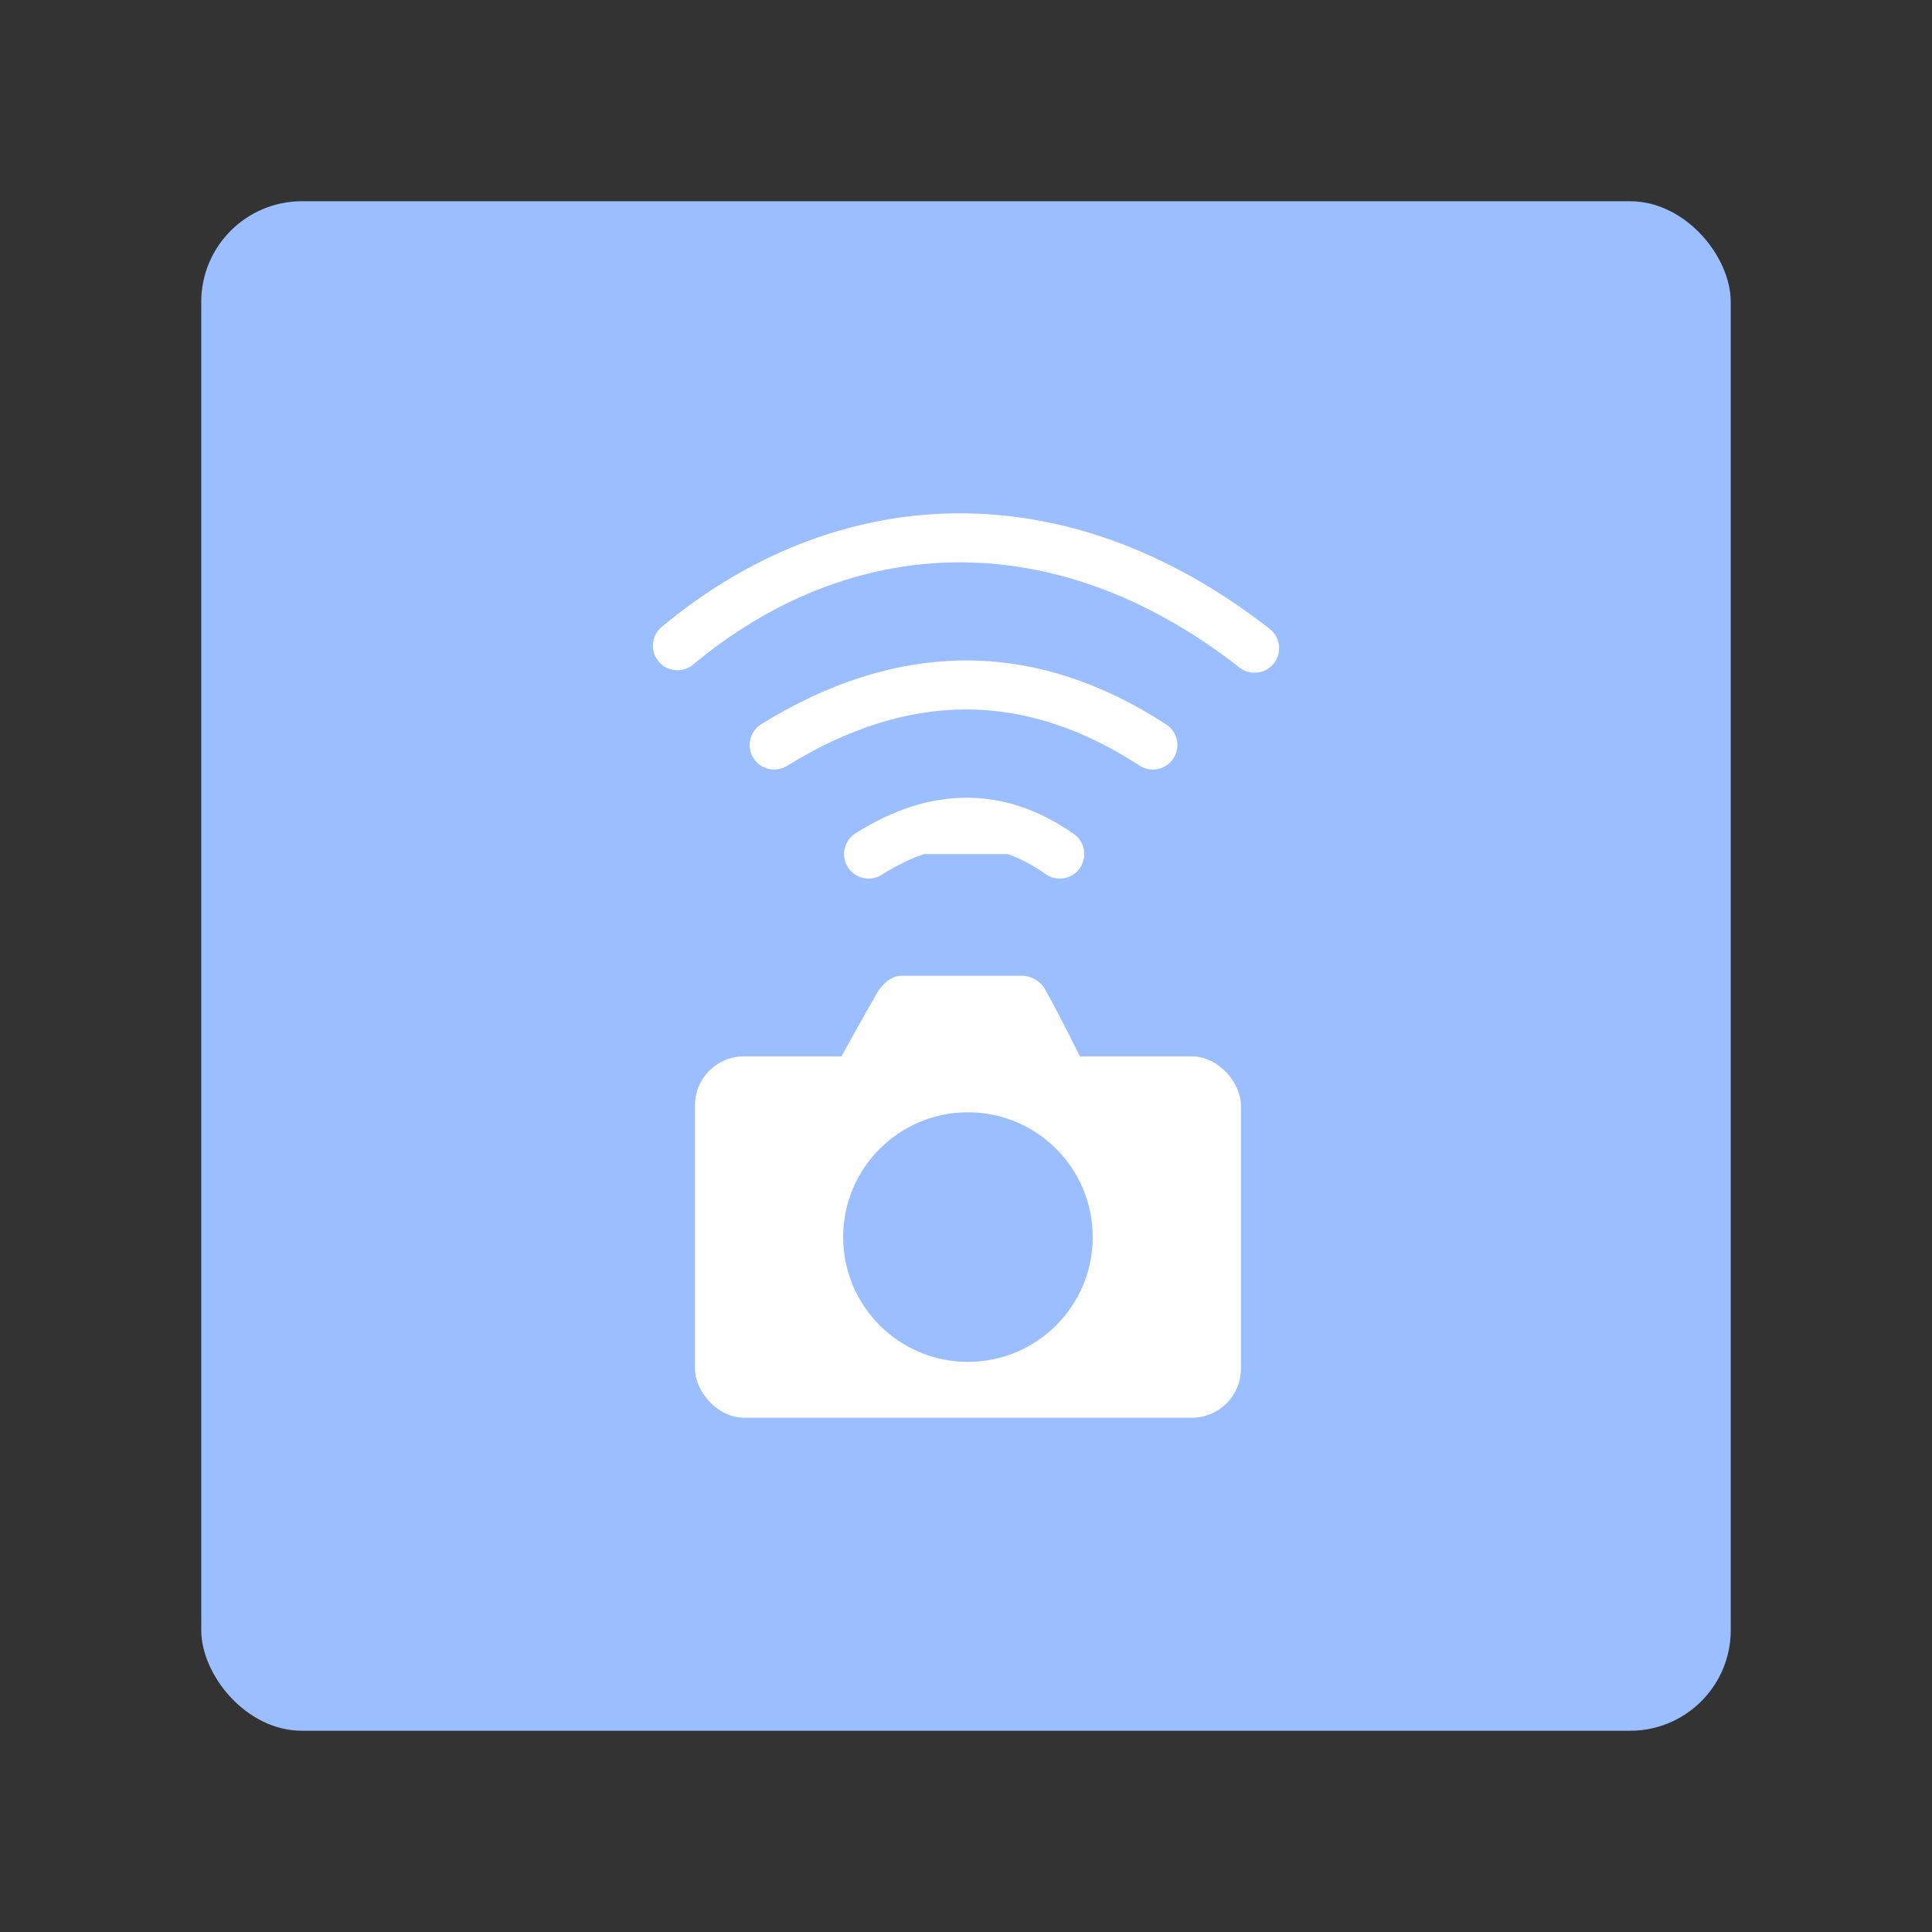 <?xml version="1.0" encoding="UTF-8"?>
<svg version="1.1" viewBox="0 0 192 192" xmlns="http://www.w3.org/2000/svg">
 <rect x="0" y="0" width="192" height="192" fill="#333333" stroke="none"/>
 <rect class="a" x="20" y="20" width="152" height="152" rx="10" style="fill:#9abeff"/>
 <rect x="69.064" y="104.98" width="54.256" height="35.912" rx="4.872" style="fill:#fff;stroke-linecap:round;stroke-linejoin:round;stroke-width:2.371"/>
 <circle cx="96.192" cy="122.94" r="12.401" style="fill:#9abeff;stroke-linecap:round;stroke-linejoin:round;stroke-width:2.436"/>
 <path d="m83.619 104.98s2.429-4.378 3.531-6.287c0.494-0.855 1.424-1.722 2.411-1.722h12.057c0.841 0 1.764 0.533 2.184 1.261 1.618 2.803 4.533 8.815 4.533 8.815l-24.716 0.344v0z" style="fill:#fff;stroke-linecap:round;stroke-linejoin:round;stroke-width:2.436"/>
 <path d="m86.318 84.878c6.658-4.222 12.991-4.222 19 0" style="fill:#fff;stroke-linecap:round;stroke-linejoin:round;stroke-width:4.872;stroke:#fff"/>
 <path d="m114.57 74.039c-12.379-8.065-24.93-7.849-37.634 0" style="fill:none;stroke-linecap:round;stroke-linejoin:round;stroke-width:4.872;stroke:#fff"/>
 <path d="m67.318 64.174c16.371-13.622 37.785-15.046 57.364 0.244" style="fill:none;stroke-linecap:round;stroke-linejoin:round;stroke-width:4.872;stroke:#fff"/>
</svg>
